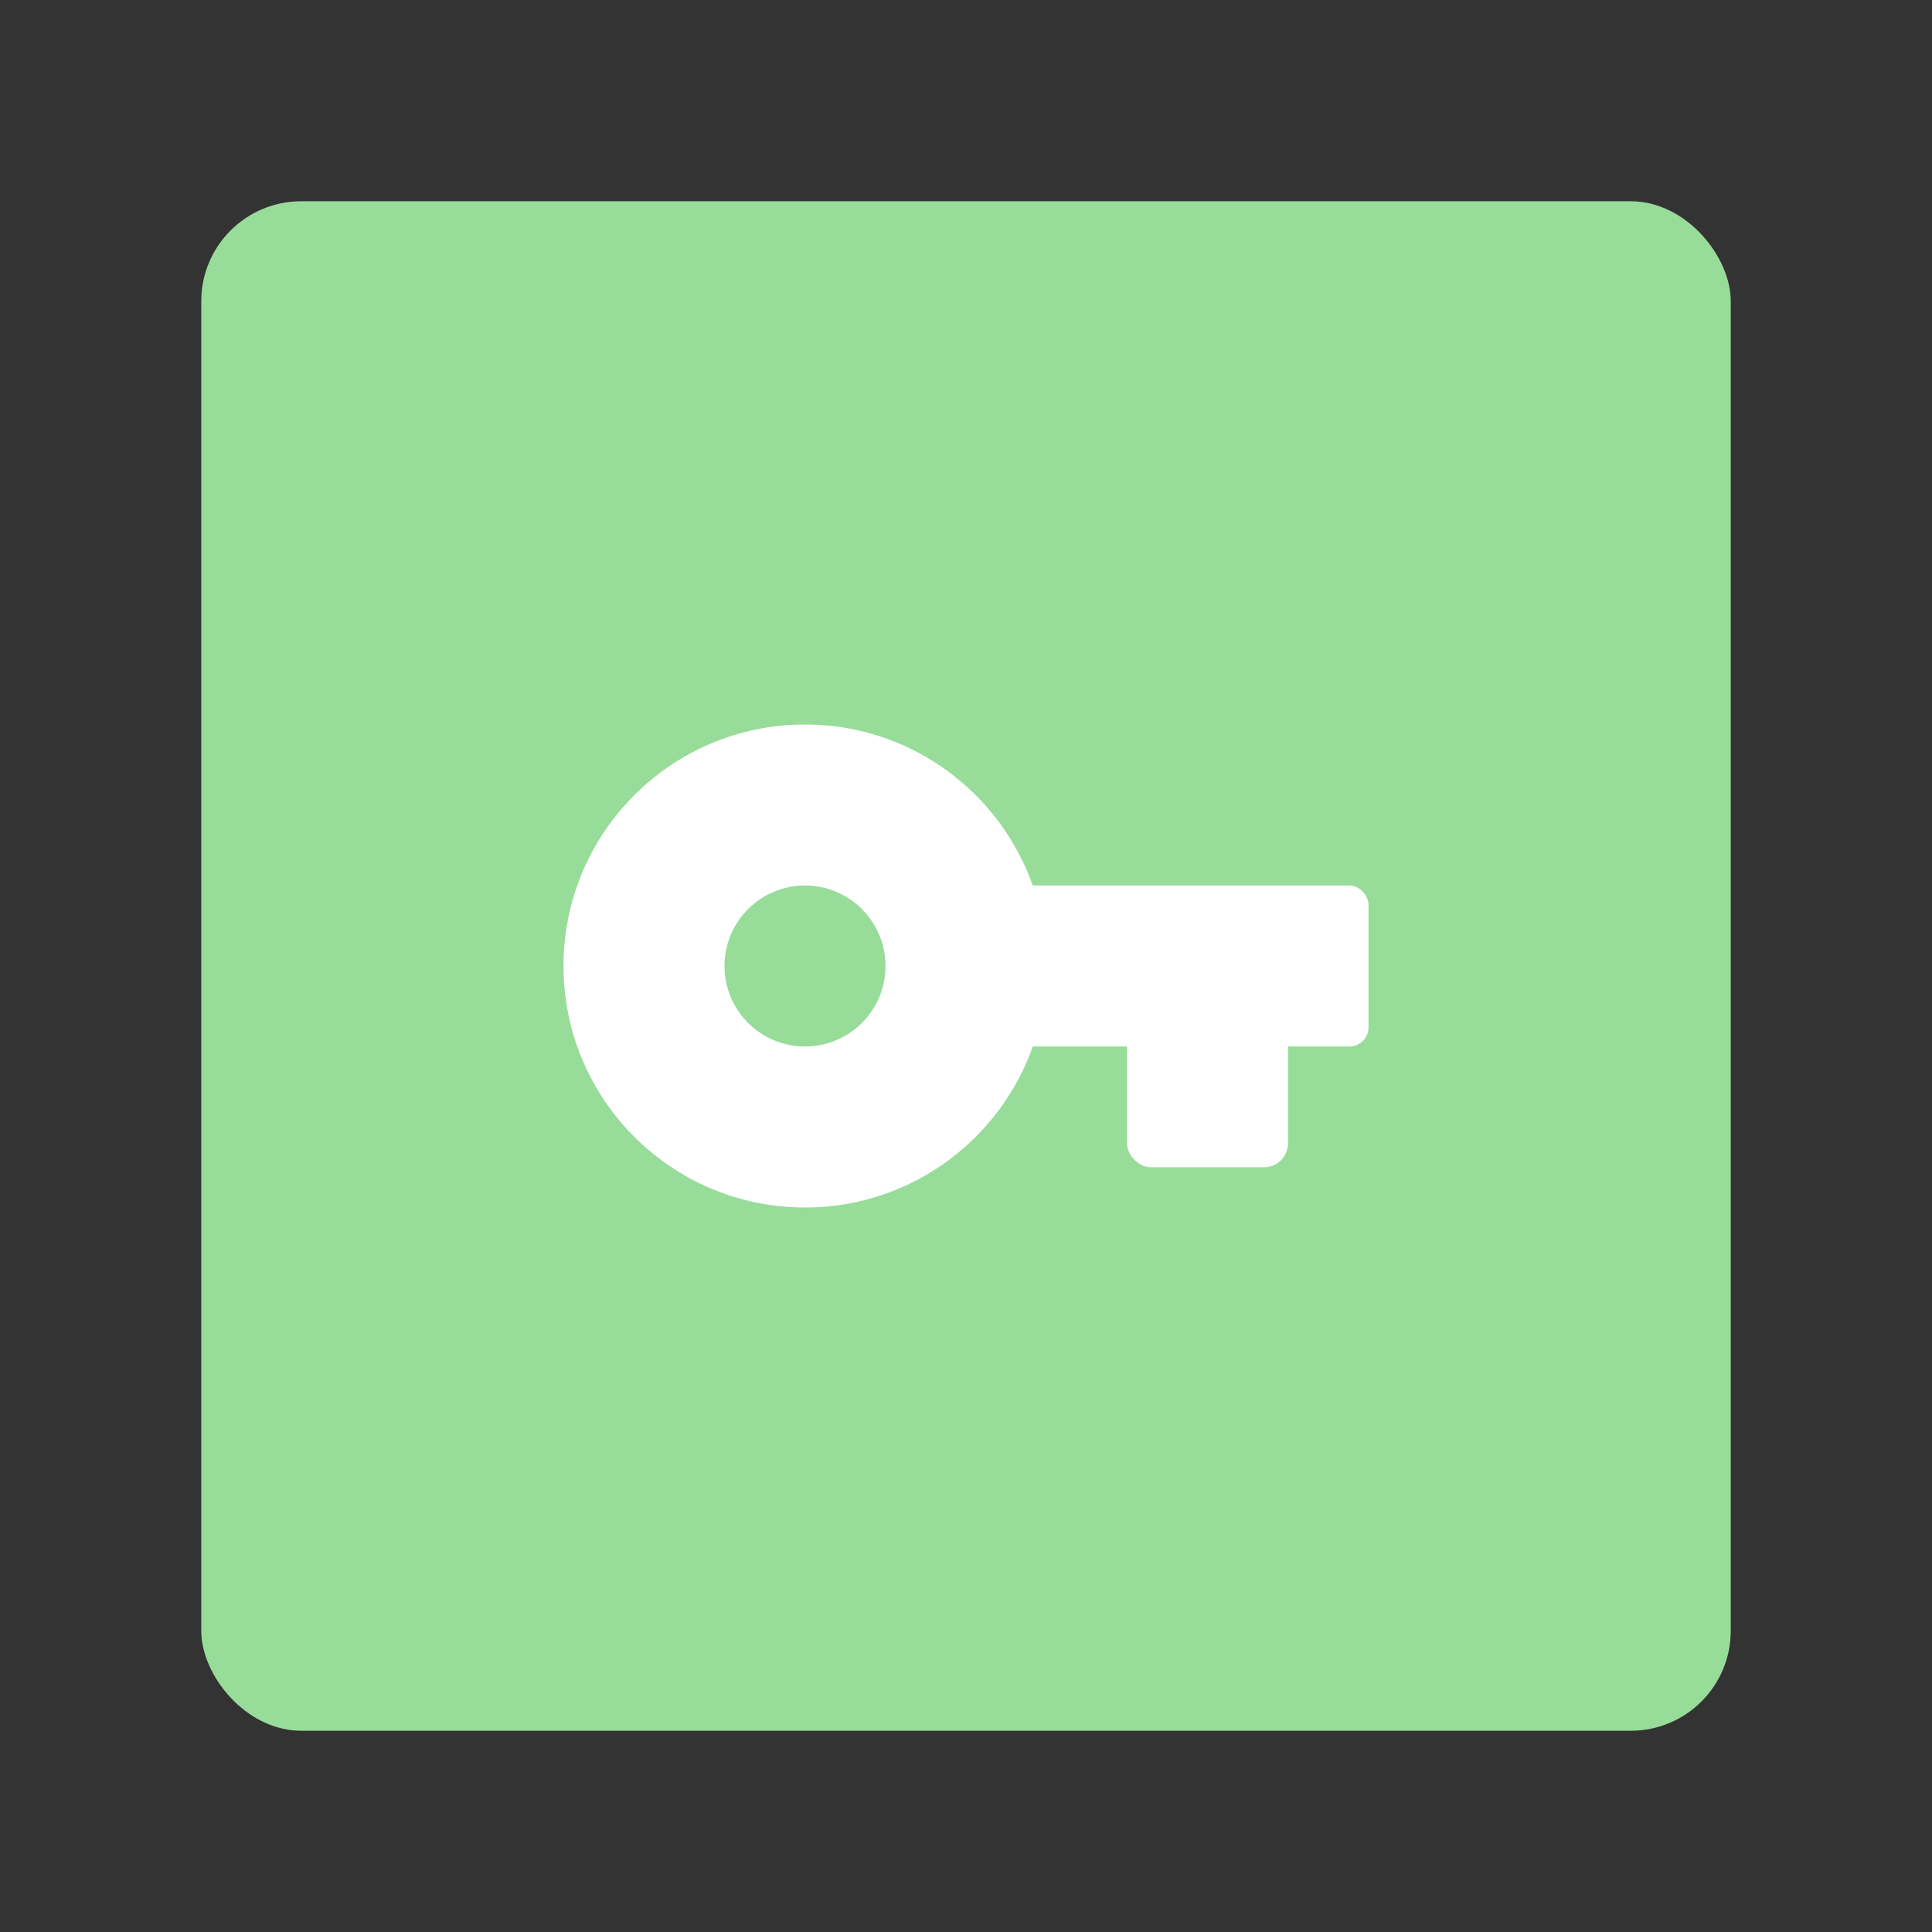 <svg xmlns="http://www.w3.org/2000/svg" width="192" height="192"><rect width="100%" height="100%" fill="#333333" stroke="none"/><rect width="152" height="152" x="20" y="20" opacity=".63" rx="9.935" style="fill:#98dc9a;opacity:1"/><circle cx="80" cy="96" r="24" style="fill:#fff;paint-order:stroke fill markers"/><rect width="60" height="16" x="76" y="88" ry="1.899" style="fill:#fff;paint-order:stroke fill markers;stroke-width:.926"/><rect width="16" height="24" x="112" y="92" ry="2.374" style="fill:#fff;paint-order:stroke fill markers"/><circle cx="80" cy="96" r="8" style="fill:#98dc9a;paint-order:stroke fill markers"/></svg>